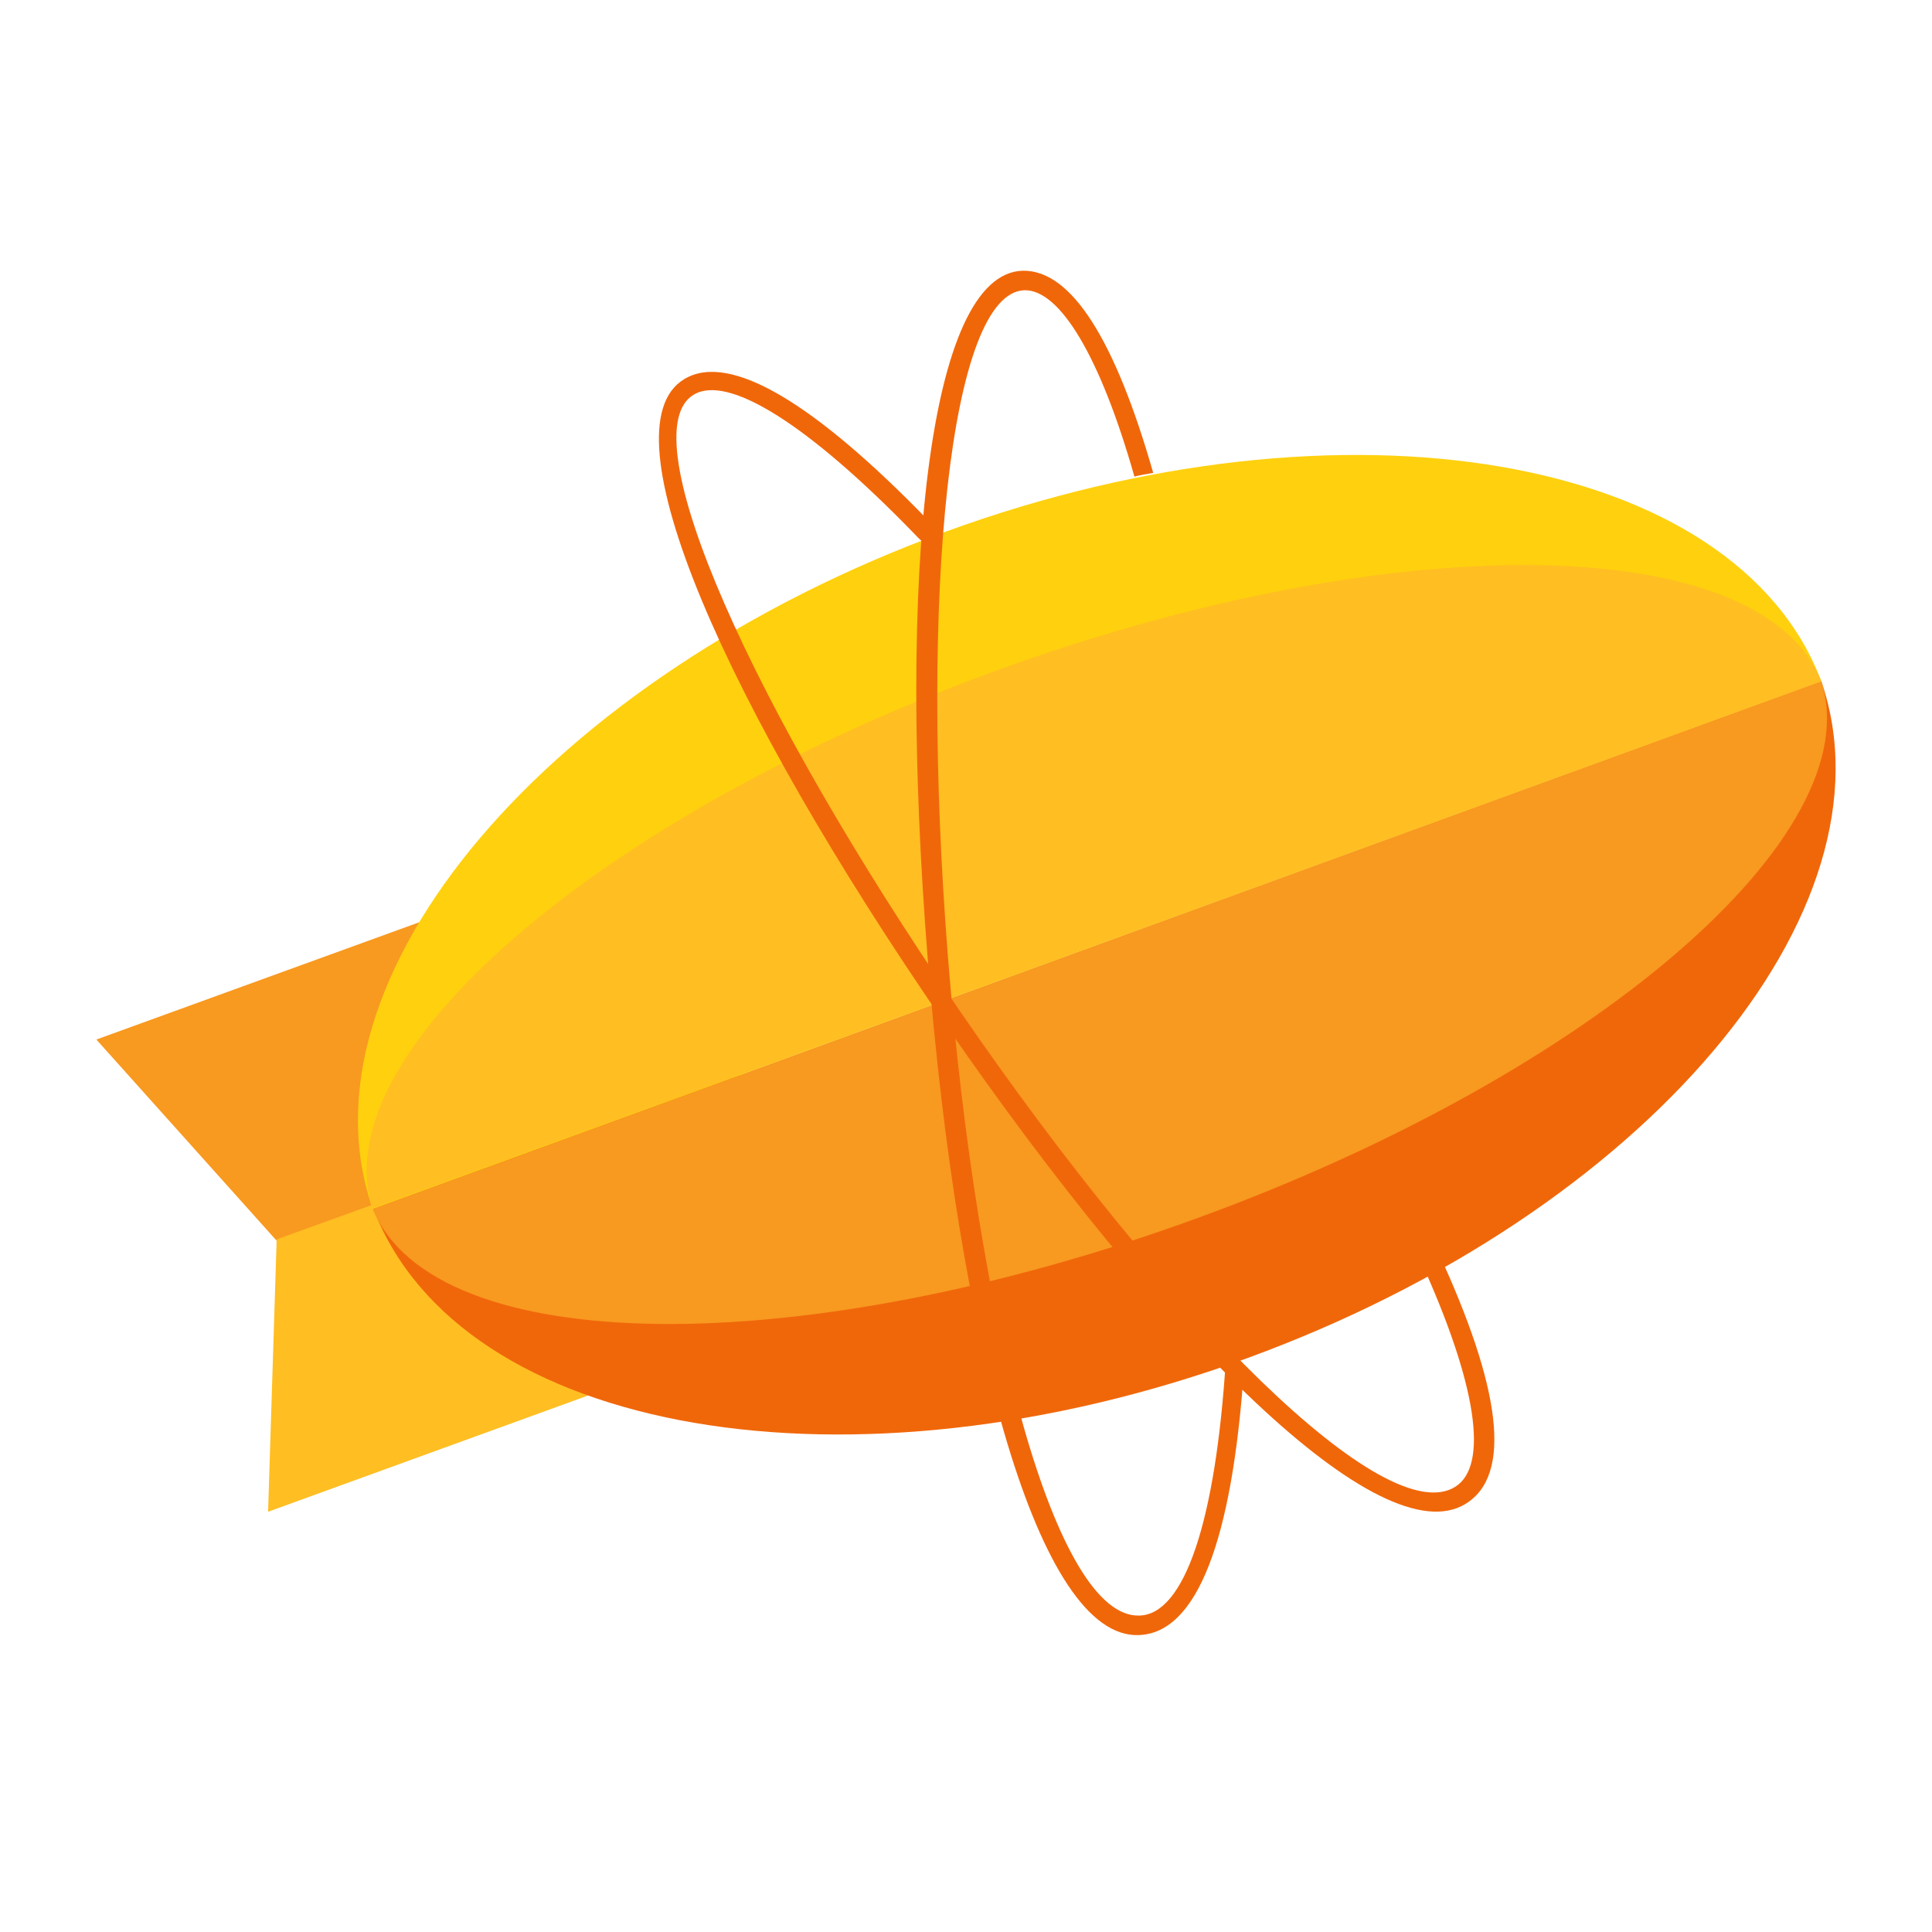<?xml version="1.0" encoding="utf-8"?>
<!-- Generator: Adobe Illustrator 24.2.0, SVG Export Plug-In . SVG Version: 6.00 Build 0)  -->
<svg version="1.1" id="Layer_3" xmlns="http://www.w3.org/2000/svg" xmlns:xlink="http://www.w3.org/1999/xlink" x="0px" y="0px"
	 viewBox="0 0 300 300" style="enable-background:new 0 0 300 300;" xml:space="preserve">
<style type="text/css">
	.st0{fill:#F89920;}
	.st1{fill:#FFBE22;}
	.st2{fill:#F0670A;}
	.st3{fill:#FFD00E;}
</style>
<g id="g884" transform="translate(0.64)">
	<g id="g891" transform="matrix(1.212,0,0,1.212,-46.639,7.132)">
		<path id="path4" class="st0" d="M73.6,153.3l-23.3-26l71.3-25.9l11,30.4L73.6,153.3z"/>
		<path id="path6" class="st1" d="M73.4,152.9l-1.1,34.9l71.3-25.9l-11-30.4L73.4,152.9z"/>
		<path id="path8" class="st2" d="M271.3,81.4c10.1,29.4-22.6,68.1-73.5,86.7S96.9,178,85.8,149L271.3,81.4z"/>
		<path id="path10" class="st3" d="M271.3,81.4c-11-29.1-61.1-37.8-112.1-19.2S75.4,119.4,85.7,149L271.3,81.4z"/>
		<path id="path12" class="st0" d="M271.3,81.4c6.3,19.7-29.2,50.3-80,68.8S93.6,168.2,85.7,149L271.3,81.4z"/>
		<path id="path14" class="st1" d="M271.3,81.4c-7.7-19.3-54.7-19.9-105.6-1.4s-86.5,49.2-80,68.9L271.3,81.4z"/>
		<path id="path16" class="st2" d="M185.7,54.7c-4.8-16.8-10.4-26-16.7-25.9c-12.2,0.3-16.1,38.8-12.2,88
			c3.9,49.7,14.3,87.2,27,86.8c7.6-0.2,12-12.4,13.5-33.7c0-0.4-0.5-0.1-0.4-0.6c0,0-0.1-0.8-0.3-0.8l-1.6-0.1
			c-1.3,20.6-5.3,32.6-11.1,32.7c-10.6,0.3-20.7-36.7-24.5-84.4c-3.7-47,0.3-85.1,9.8-85.4c4.5-0.1,9.7,8.4,14.1,23.9
			C183.3,55.1,185.7,54.7,185.7,54.7z"/>
		<path id="path18" class="st2" d="M125.6,42.7c-10.4,6.3,5.3,41.7,33.3,82.4c28.3,41.1,56,68.3,66.8,61.7c6.1-3.7,4.5-15-3.5-32.3
			c-0.3-0.6-1-0.9-1.6-0.7c-0.6,0.3-0.9,1-0.7,1.6v0.1c7.3,16,8.8,26.4,4.5,29.1c-8.9,5.6-36.3-21.4-63.5-61
			c-26.7-38.9-42.3-73.9-34.1-78.9c4.4-2.7,14.7,3.8,28.2,17.7c0.2,0.2,1,1.1,1.2,1.1c0.4,0.1,0.2-0.8,0.5-1.1
			c0.5-0.5,0.5-1.3,0-1.8l0,0C142.5,46,131.5,39.1,125.6,42.7L125.6,42.7z"/>
	</g>
</g>
</svg>
